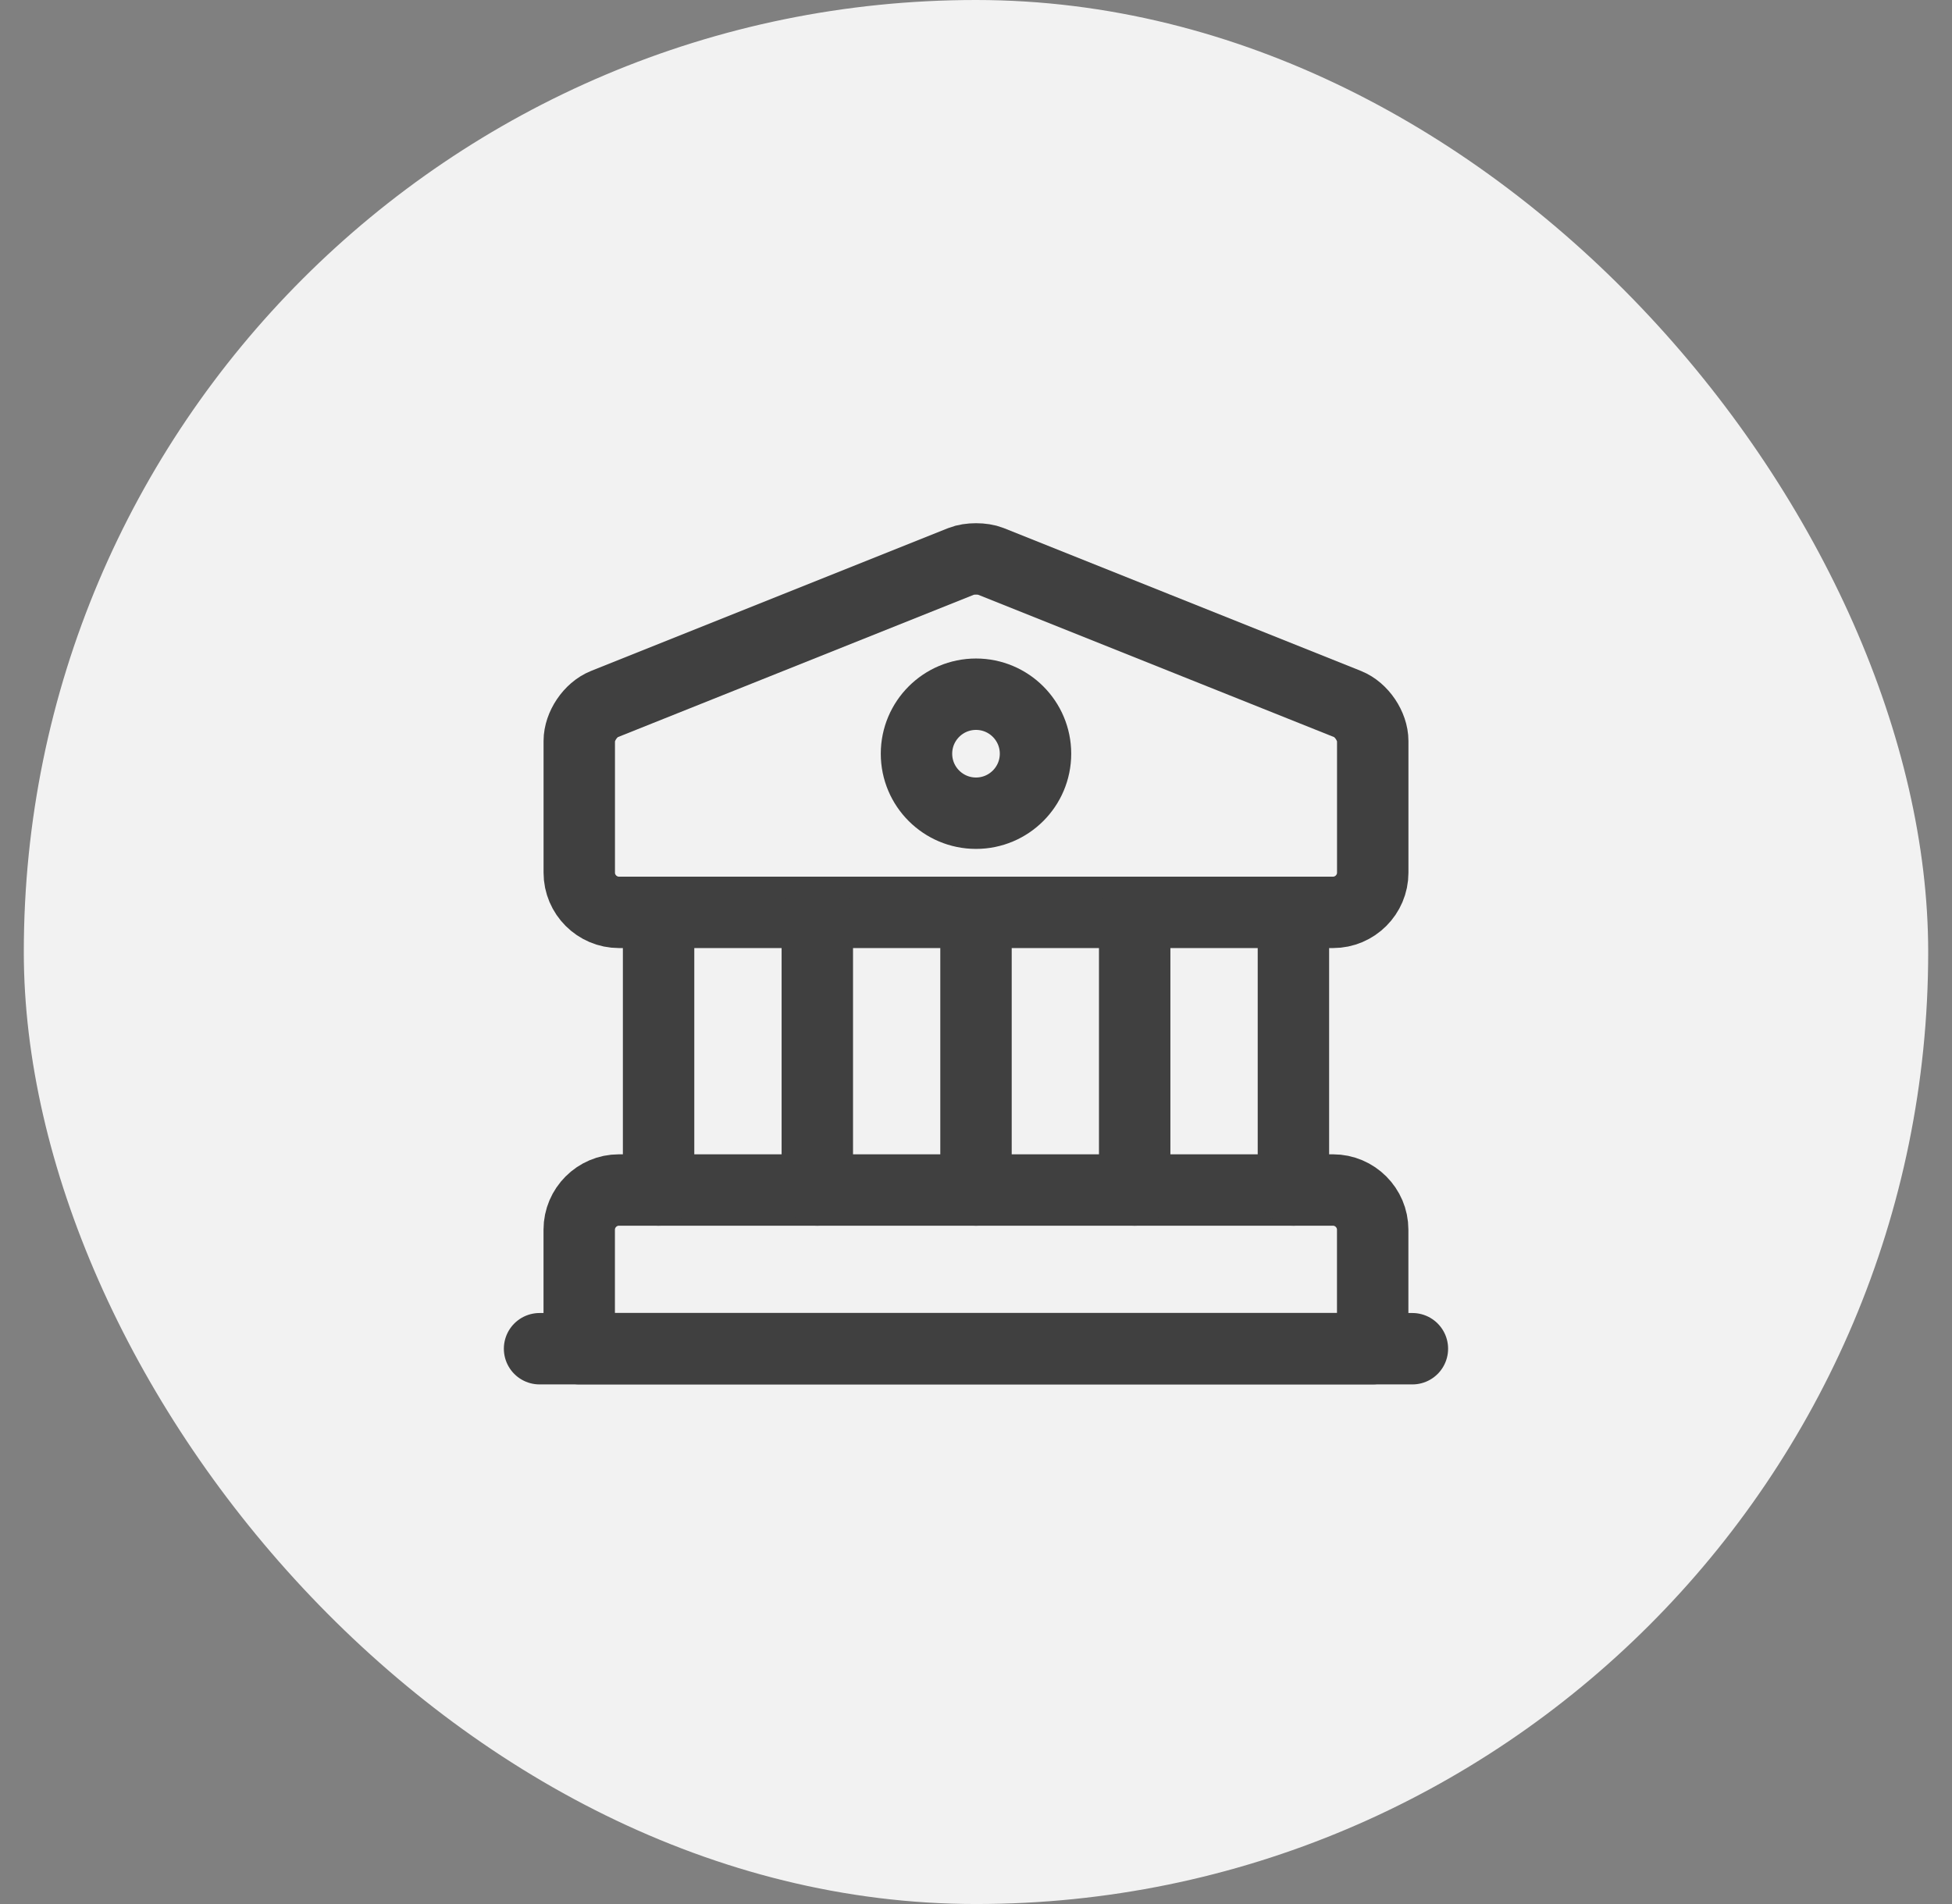   <svg fill="none" viewBox="0 0 41 40" xmlns="http://www.w3.org/2000/svg">
                  <rect x="0" y="0" width="41" height="40" fill="#808080" stroke="none"/>
                  <g clip-path="url(#a)">
                    <rect x=".5" width="40" height="40" rx="20" fill="#F2F2F2" />
                    <path d="m20.808 11.792 7.5 3c0.292 0.117 0.525 0.467 0.525 0.775v2.767c0 0.458-0.375 0.833-0.833 0.833h-15c-0.458 0-0.833-0.375-0.833-0.833v-2.767c0-0.308 0.233-0.658 0.525-0.775l7.5-3c0.167-0.067 0.45-0.067 0.617 0z" stroke="#404040" stroke-linecap="round" stroke-linejoin="round" stroke-miterlimit="10" stroke-width="1.5" />
                    <path d="m28.833 28.333h-16.667v-2.5c0-0.458 0.375-0.833 0.833-0.833h15c0.458 0 0.833 0.375 0.833 0.833v2.5z" stroke="#404040" stroke-linecap="round" stroke-linejoin="round" stroke-miterlimit="10" stroke-width="1.5" />
                    <path d="m13.833 25v-5.833" stroke="#404040" stroke-linecap="round" stroke-linejoin="round" stroke-miterlimit="10" stroke-width="1.5" />
                    <path d="m17.167 25v-5.833" stroke="#404040" stroke-linecap="round" stroke-linejoin="round" stroke-miterlimit="10" stroke-width="1.5" />
                    <path d="m20.5 25v-5.833" stroke="#404040" stroke-linecap="round" stroke-linejoin="round" stroke-miterlimit="10" stroke-width="1.5" />
                    <path d="m23.833 25v-5.833" stroke="#404040" stroke-linecap="round" stroke-linejoin="round" stroke-miterlimit="10" stroke-width="1.5" />
                    <path d="m27.167 25v-5.833" stroke="#404040" stroke-linecap="round" stroke-linejoin="round" stroke-miterlimit="10" stroke-width="1.5" />
                    <path d="m11.333 28.334h18.333" stroke="#404040" stroke-linecap="round" stroke-linejoin="round" stroke-miterlimit="10" stroke-width="1.5" />
                    <path d="m20.5 17.084c0.69 0 1.25-0.56 1.25-1.25s-0.56-1.25-1.25-1.25-1.25 0.56-1.25 1.25 0.56 1.25 1.25 1.25z" stroke="#404040" stroke-linecap="round" stroke-linejoin="round" stroke-miterlimit="10" stroke-width="1.5" />
                  </g>
                  <defs>
                    <clipPath id="a">
                      <rect x=".5" width="40" height="40" rx="20" fill="#fff" />
                    </clipPath>
                  </defs>
                </svg>